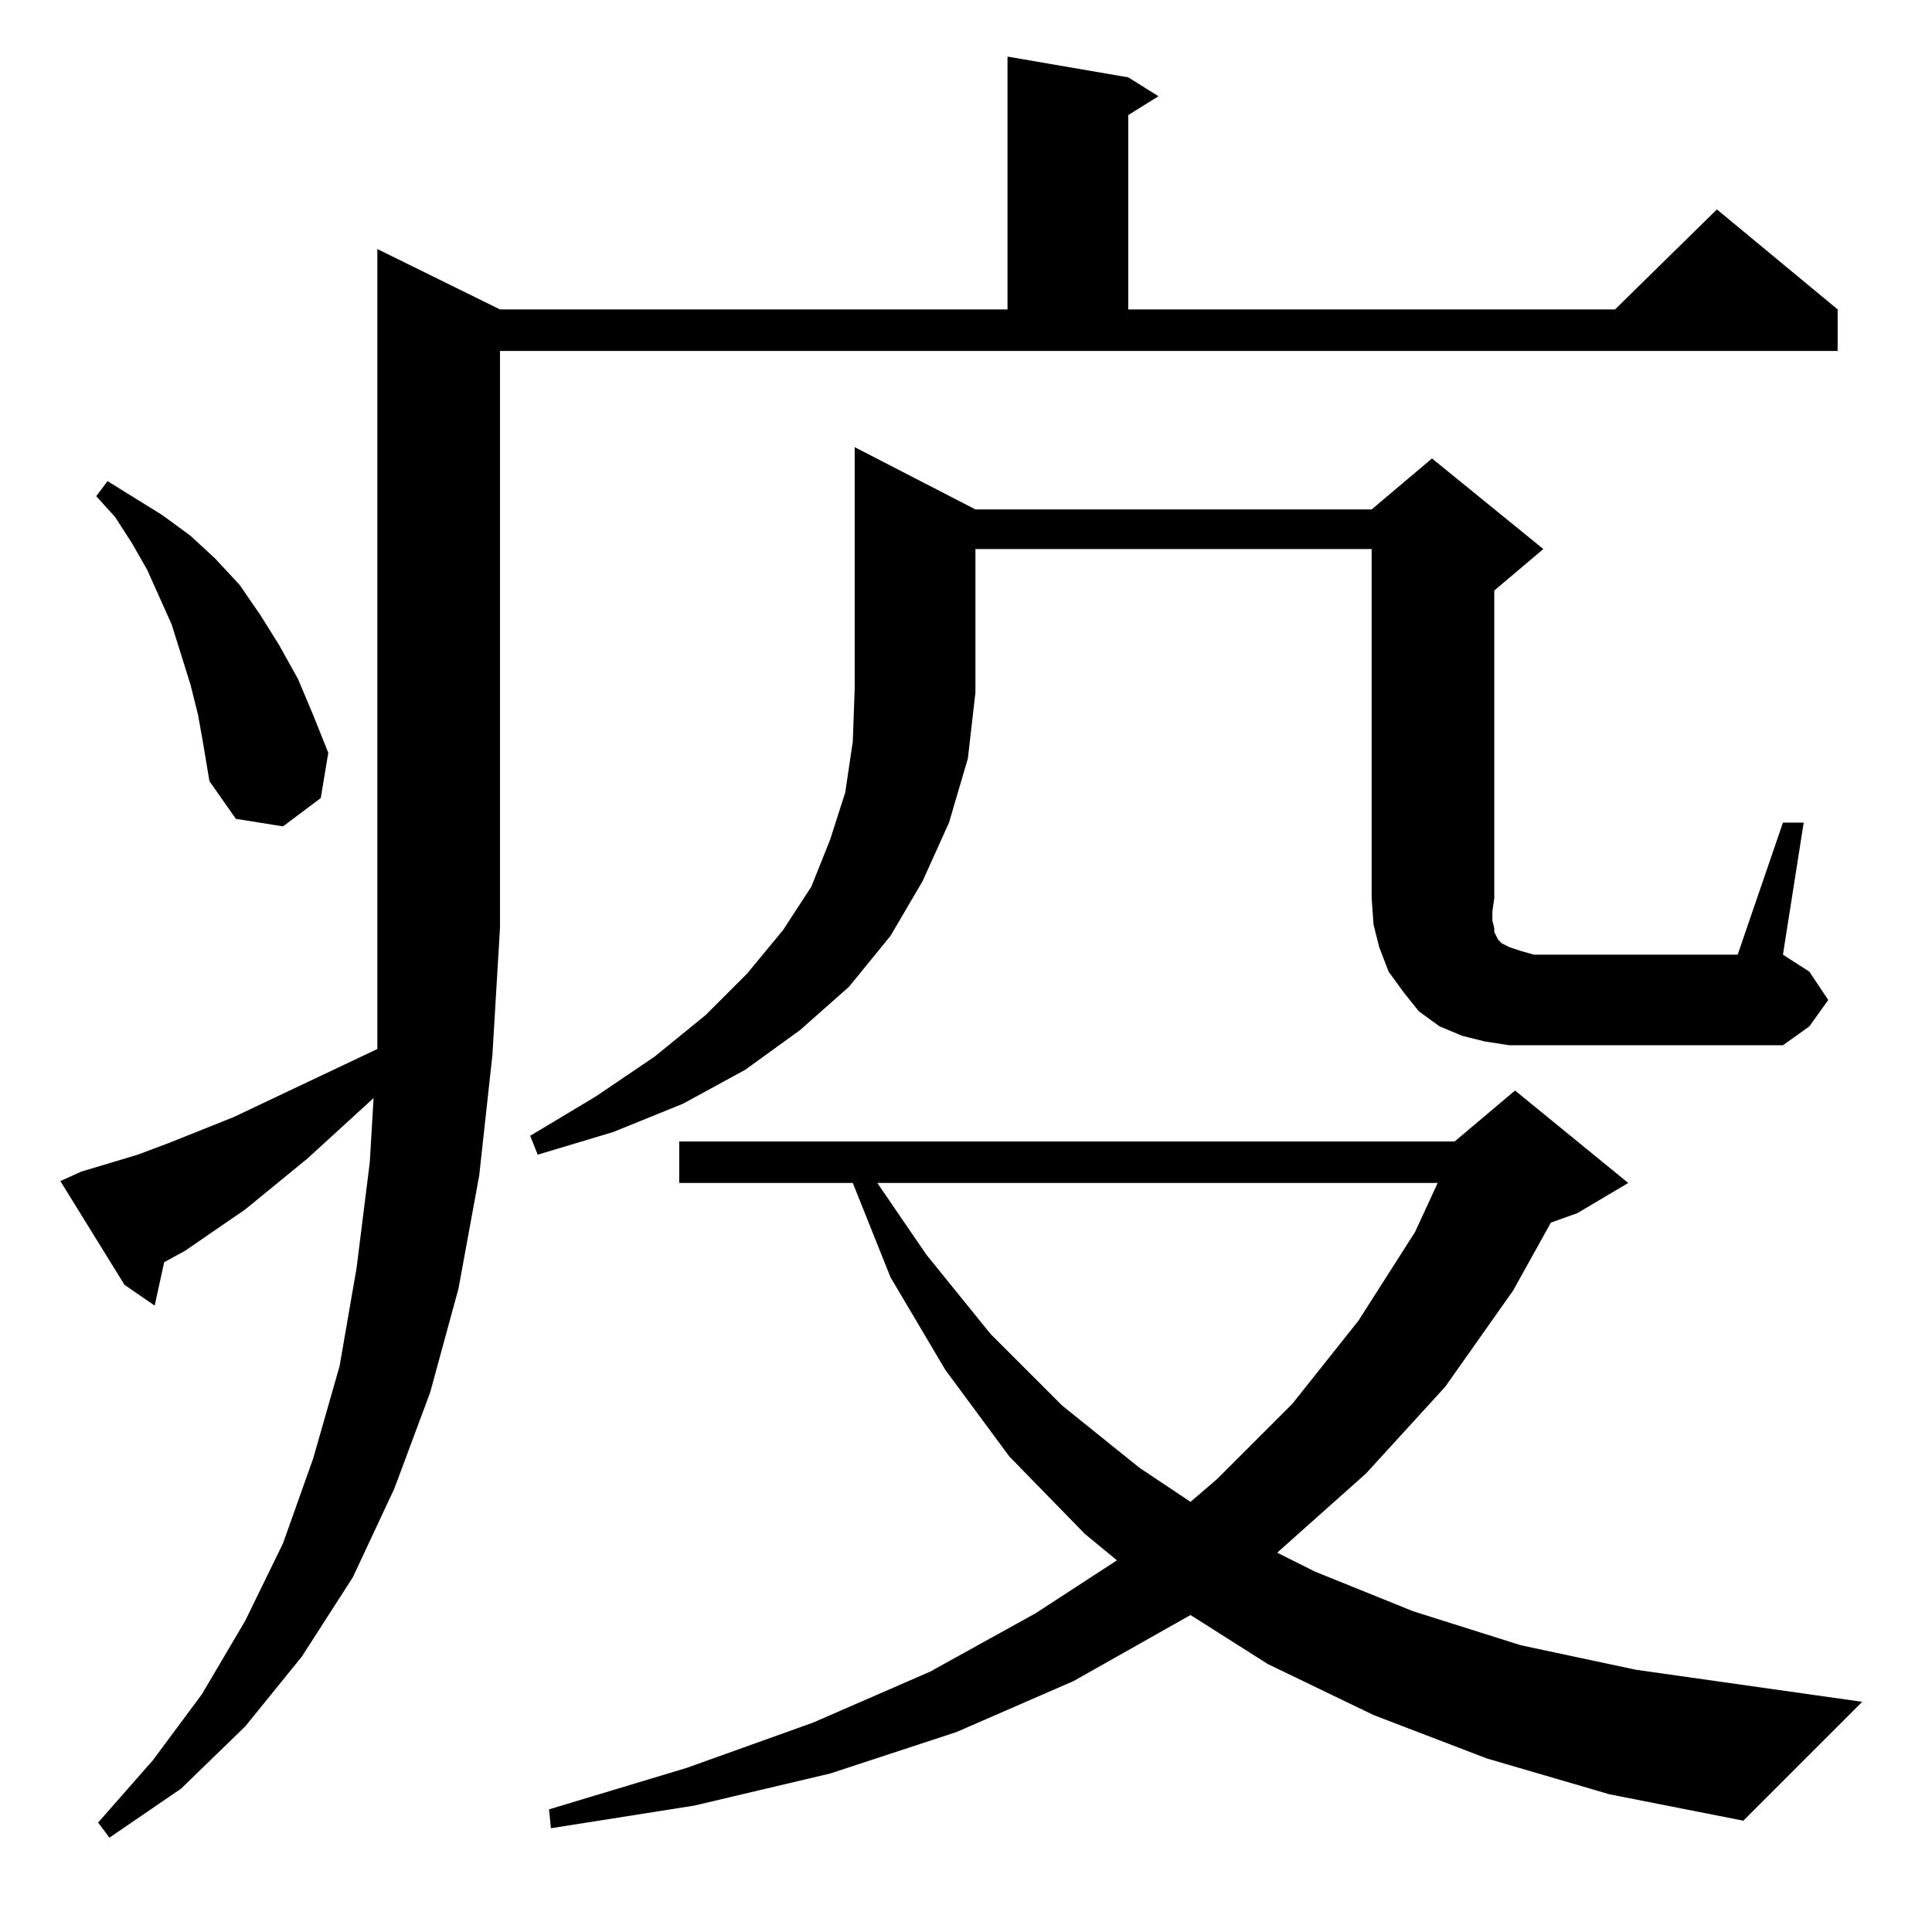 <?xml version="1.0" standalone="no"?>
<!DOCTYPE svg PUBLIC "-//W3C//DTD SVG 1.1//EN" "http://www.w3.org/Graphics/SVG/1.1/DTD/svg11.dtd" >
<svg xmlns="http://www.w3.org/2000/svg" xmlns:xlink="http://www.w3.org/1999/xlink" version="1.1" viewBox="0 -144 1024 1024">
  <g transform="matrix(1 0 0 -1 0 880)">
   <path fill="currentColor"
d="M43 403l30 9l16 6l35 14l76 36v64v360l65 -32h269v134l64 -11l16 -10l-16 -10v-103h258l54 53l64 -53v-22h-709v-306l-4 -67l-7 -64l-11 -60l-15 -55l-19 -51l-22 -47l-27 -42l-30 -37l-34 -33l-38 -26l-6 8l29 33l26 35l23 39l20 41l16 45l14 49l9 52l7 56l2 34l-35 -32
l-33 -27l-32 -22l-11 -6l-5 -23l-16 11l-34 55zM788 92l-60 23l-56 27l-41 26l-62 -35l-62 -27l-67 -22l-72 -17l-76 -12l-1 10l73 22l67 24l62 27l56 31l43 28l-17 14l-40 41l-34 46l-29 49l-20 50h-92v22h411l32 27l60 -49l-27 -16l-14 -5l-20 -36l-36 -51l-42 -46
l-46 -41l-1 -1l20 -10l52 -21l57 -18l61 -13l120 -17l-63 -63l-71 14zM465 397l26 -38l34 -42l38 -38l41 -33l27 -18l14 12l40 40l35 44l30 47l12 26h-297zM945 588h11l-11 -70l14 -9l10 -15l-10 -14l-14 -10h-145l-13 2l-12 3l-12 5l-11 8l-8 10l-8 11l-5 13l-3 12l-1 14
v185h-210v-75v-1l-4 -35l-10 -34l-14 -31l-17 -29l-22 -27l-26 -23l-29 -21l-33 -18l-37 -15l-40 -12l-4 10l35 21l31 21l27 22l22 22l19 23l15 23l10 25l8 25l4 27l1 28v128l64 -33h210l32 27l59 -48l-26 -22v-163l-1 -7v-5l1 -4v-2l1 -2l1 -2l2 -2l4 -2l6 -2l7 -2h108z
M105 645l-4 16l-5 16l-5 16l-13 29l-8 14l-9 14l-10 11l6 8l29 -18l15 -11l13 -12l13 -14l11 -16l10 -16l10 -18l8 -19l8 -20l-4 -24l-20 -15l-25 4l-14 20l-3 18z" />
  </g>

</svg>
